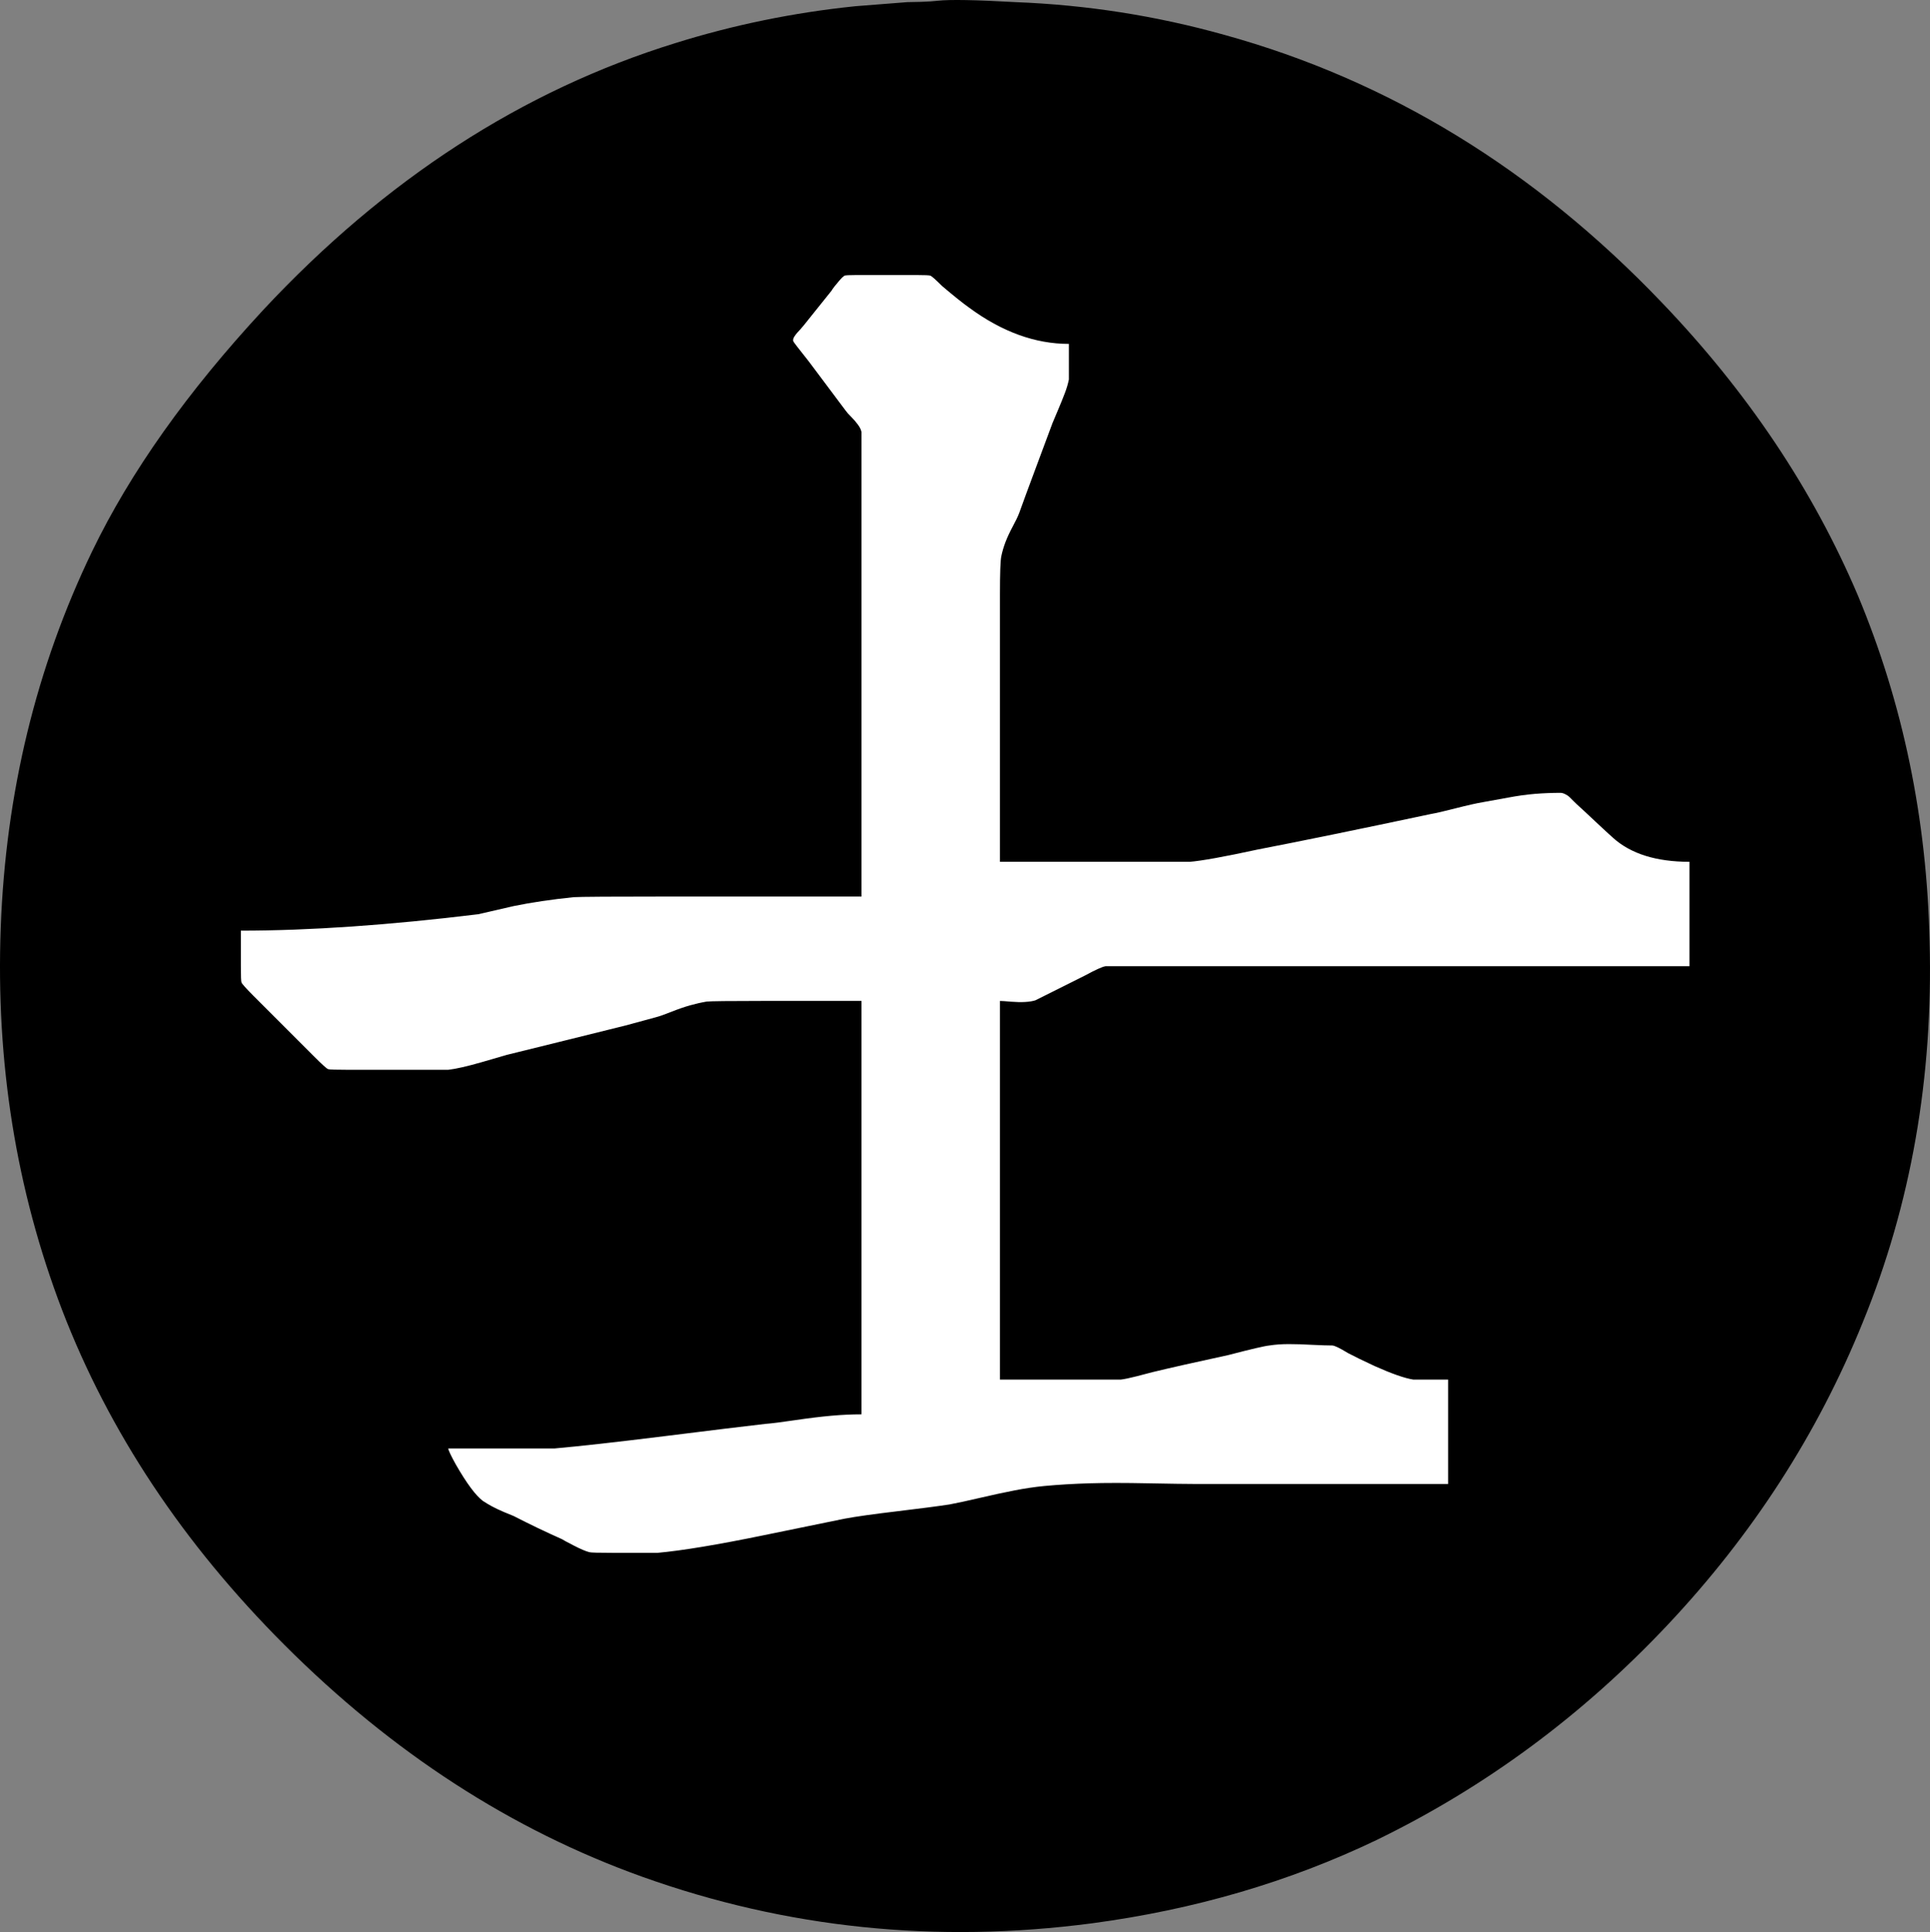 <?xml version="1.0" encoding="UTF-8" standalone="no"?>
<!-- Created with Inkscape (http://www.inkscape.org/) -->

<svg
   xmlns:dc="http://purl.org/dc/elements/1.1/"
   xmlns:cc="http://creativecommons.org/ns#"
   xmlns:rdf="http://www.w3.org/1999/02/22-rdf-syntax-ns#"
   xmlns:svg="http://www.w3.org/2000/svg"
   xmlns="http://www.w3.org/2000/svg"
   xmlns:sodipodi="http://sodipodi.sourceforge.net/DTD/sodipodi-0.dtd"
   xmlns:inkscape="http://www.inkscape.org/namespaces/inkscape"
   version="1.1"
   width="406.76"
   height="407.093"
   id="svg2"
   xml:space="preserve"
   inkscape:version="0.48.4 r9939"
   sodipodi:docname="black_advisor.svg"><rect width="100%" height="100%" fill="#808080" stroke="none"/><sodipodi:namedview
     pagecolor="#ffffff"
     bordercolor="#666666"
     borderopacity="1"
     objecttolerance="10"
     gridtolerance="10"
     guidetolerance="10"
     inkscape:pageopacity="0"
     inkscape:pageshadow="2"
     inkscape:window-width="1920"
     inkscape:window-height="1024"
     id="namedview9"
     showgrid="false"
     inkscape:zoom="0.21106688"
     inkscape:cx="-584.59479"
     inkscape:cy="224.66605"
     inkscape:window-x="0"
     inkscape:window-y="0"
     inkscape:window-maximized="1"
     inkscape:current-layer="svg2"
     fit-margin-top="0"
     fit-margin-left="0"
     fit-margin-right="0"
     fit-margin-bottom="0" /><defs
     id="defs6" /><path
     transform="translate(-495.127,-133.433)"
     d="m 891.141,336.979 a 192.634,192.634 0 1 1 -385.268,0 192.634,192.634 0 1 1 385.268,0 z"
     sodipodi:ry="192.63391"
     sodipodi:rx="192.63391"
     sodipodi:cy="336.97931"
     sodipodi:cx="698.50732"
     id="path3957"
     style="color:#000000;fill:#ffffff;fill-opacity:1;fill-rule:nonzero;stroke:none;stroke-width:0;marker:none;visibility:visible;display:inline;overflow:visible;enable-background:accumulate"
     sodipodi:type="arc" /><path
     id="path3021"
     style="fill:#000000;fill-opacity:1;fill-rule:nonzero;stroke:none"
     d="m 225.273,72.462 c -7.099,0 -14.096,-2.539 -20.996,-7.617 -1.343,-0.948 -3.256,-2.48 -5.741,-4.59 -1.344,-1.337 -2.159,-2.06 -2.442,-2.167 -0.195,-0.087 -1.205,-0.136 -3.026,-0.136 l -12.5,0 c -1.539,0 -2.402,0.049 -2.599,0.136 -0.287,0.195 -0.6,0.489 -0.938,0.879 -0.326,0.381 -0.682,0.811 -1.074,1.289 -0.381,0.484 -0.615,0.816 -0.703,0.996 l -5.763,7.188 -0.723,0.86 c -0.576,0.585 -1.006,1.094 -1.289,1.522 -0.289,0.43 -0.386,0.791 -0.294,1.075 0,0.092 1.104,1.532 3.321,4.316 l 7.754,10.351 c 0.195,0.289 0.576,0.718 1.153,1.289 0.571,0.576 1.045,1.129 1.425,1.661 0.391,0.522 0.63,1.025 0.723,1.504 0,0.287 0,0.625 0,1.015 0,0.381 0,0.781 0,1.211 0,0.43 0,0.743 0,0.938 l 0,94.726 -39.375,0 c -13.036,0 -20.131,0.049 -21.289,0.138 -4.688,0.482 -8.901,1.107 -12.636,1.875 -4.6,1.054 -7.09,1.63 -7.481,1.719 -18.881,2.304 -35.556,3.456 -50.019,3.456 l 0,7.481 c 0,2.109 0.044,3.256 0.136,3.438 0.102,0.287 0.919,1.201 2.441,2.734 l 12.794,12.793 c 1.729,1.734 2.739,2.647 3.027,2.735 0.282,0.092 1.722,0.136 4.316,0.136 l 20.976,0 c 1.626,-0.18 4.024,-0.728 7.187,-1.64 3.164,-0.909 4.888,-1.411 5.176,-1.504 2.783,-0.674 6.952,-1.705 12.5,-3.086 5.556,-1.391 9.731,-2.426 12.519,-3.105 3.931,-1.055 6.04,-1.626 6.329,-1.719 0.766,-0.196 1.865,-0.576 3.3,-1.153 1.431,-0.571 2.745,-1.026 3.946,-1.367 1.196,-0.338 2.373,-0.605 3.535,-0.801 0.859,-0.087 4.736,-0.136 11.64,-0.136 l 20.976,0 0,87.109 c -2.006,0 -4.116,0.099 -6.327,0.294 -2.203,0.195 -4.766,0.507 -7.695,0.938 -2.92,0.43 -4.995,0.694 -6.231,0.781 -4.219,0.484 -11.338,1.347 -21.348,2.598 -10.015,1.24 -17.71,2.1 -23.086,2.578 -0.756,0 -1.571,0 -2.441,0 -0.859,0 -1.796,0 -2.812,0 -1.005,0 -1.791,0 -2.362,0 l -14.805,0 c 0.102,0.484 0.63,1.593 1.583,3.321 2.304,4.022 4.222,6.611 5.761,7.754 0.571,0.381 1.216,0.761 1.934,1.153 0.713,0.38 1.528,0.761 2.441,1.153 0.907,0.38 1.606,0.664 2.09,0.859 3.345,1.719 6.742,3.35 10.195,4.883 0.102,0.094 0.899,0.522 2.382,1.29 1.485,0.771 2.607,1.25 3.379,1.445 0.284,0.092 1.915,0.136 4.884,0.136 l 9.491,0 c 5.166,-0.469 12.661,-1.709 22.481,-3.73 9.829,-2.016 15.459,-3.169 16.894,-3.458 2.5,-0.469 6.192,-0.986 11.075,-1.562 4.883,-0.586 8.574,-1.064 11.074,-1.445 1.534,-0.284 3.643,-0.743 6.329,-1.367 2.68,-0.625 5.121,-1.153 7.324,-1.581 2.197,-0.43 4.306,-0.743 6.329,-0.938 3.056,-0.284 6.24,-0.474 9.55,-0.568 3.306,-0.102 7.402,-0.102 12.285,0 4.893,0.094 8.111,0.138 9.649,0.138 l 53.614,0 0,-21.992 -7.325,0 c -1.826,-0.282 -4.56,-1.24 -8.203,-2.871 -2.49,-1.157 -4.356,-2.07 -5.606,-2.734 -1.719,-1.055 -2.821,-1.583 -3.3,-1.583 -0.968,0 -2.359,-0.044 -4.18,-0.136 -1.811,-0.102 -3.466,-0.156 -4.961,-0.156 -1.484,0 -2.846,0.098 -4.081,0.292 -0.968,0.092 -3.844,0.761 -8.634,2.011 -7.099,1.539 -12.416,2.735 -15.956,3.594 -0.771,0.196 -1.895,0.489 -3.379,0.88 -1.485,0.38 -2.612,0.615 -3.379,0.703 l -25.45,0 0,-79.785 c 0.391,0 1.157,0.054 2.305,0.156 1.157,0.092 2.167,0.113 3.027,0.059 0.859,-0.049 1.573,-0.166 2.149,-0.351 l 10.351,-5.176 c 2.305,-1.25 3.789,-1.919 4.452,-2.011 l 123.047,0 0,-21.992 c -6.992,0 -12.359,-1.68 -16.094,-5.039 -0.86,-0.767 -2.129,-1.939 -3.809,-3.516 -1.68,-1.586 -2.949,-2.764 -3.809,-3.535 -0.195,-0.181 -0.464,-0.44 -0.801,-0.781 -0.326,-0.338 -0.585,-0.596 -0.781,-0.781 -0.195,-0.195 -0.487,-0.391 -0.879,-0.586 -0.38,-0.195 -0.713,-0.292 -0.996,-0.292 -1.811,0 -3.607,0.072 -5.39,0.215 -1.772,0.146 -3.686,0.41 -5.742,0.8 -2.06,0.381 -3.784,0.694 -5.175,0.938 -1.397,0.235 -3.316,0.665 -5.763,1.29 -2.436,0.625 -4.18,1.03 -5.234,1.21 -15.43,3.272 -27.598,5.763 -36.504,7.481 -7.1,1.538 -11.89,2.402 -14.375,2.598 l -39.981,0 0,-56.347 c 0,-4.503 0.098,-7.192 0.294,-8.066 0.195,-0.948 0.477,-1.924 0.859,-2.93 0.391,-1.016 0.889,-2.095 1.504,-3.243 0.625,-1.143 1.084,-2.1 1.387,-2.871 0.751,-2.109 1.919,-5.274 3.495,-9.493 1.587,-4.219 2.764,-7.383 3.536,-9.491 0.282,-0.665 0.688,-1.621 1.21,-2.871 0.532,-1.25 0.986,-2.374 1.367,-3.379 0.391,-1.001 0.684,-1.982 0.879,-2.95 l 0,-7.48 z M 197.675,0.157 c 2.485,-0.282 7.949,-0.185 16.386,0.294 14.946,0.576 29.61,2.87 43.985,6.894 34.688,9.585 65.4,28.37 92.149,56.347 18.11,18.883 31.904,39.488 41.386,61.816 9.492,22.725 14.521,47.023 15.098,72.891 0.766,28.648 -3.925,55.386 -14.081,80.215 -9.492,23.476 -23.224,44.756 -41.193,63.828 -17.969,19.062 -38.407,34.151 -61.307,45.274 -18.399,8.814 -38.38,14.659 -59.943,17.539 -32.866,4.308 -64.442,1.045 -94.726,-9.785 -27.608,-9.873 -52.764,-26.161 -75.469,-48.867 -21.367,-21.366 -36.992,-44.892 -46.875,-70.585 C 3.408,250.719 -0.898,223.864 0.155,195.451 1.21,167.042 7.627,140.616 19.414,116.174 c 8.056,-16.68 20.087,-33.643 36.094,-50.899 25.674,-27.5 54.614,-46.23 86.816,-56.191 12.265,-3.837 24.913,-6.431 37.949,-7.774 7.095,-0.571 10.743,-0.859 10.938,-0.859 0.469,0 1.445,-0.02 2.93,-0.059 1.484,-0.049 2.661,-0.128 3.535,-0.235 z"
     inkscape:connector-curvature="0" /></svg>